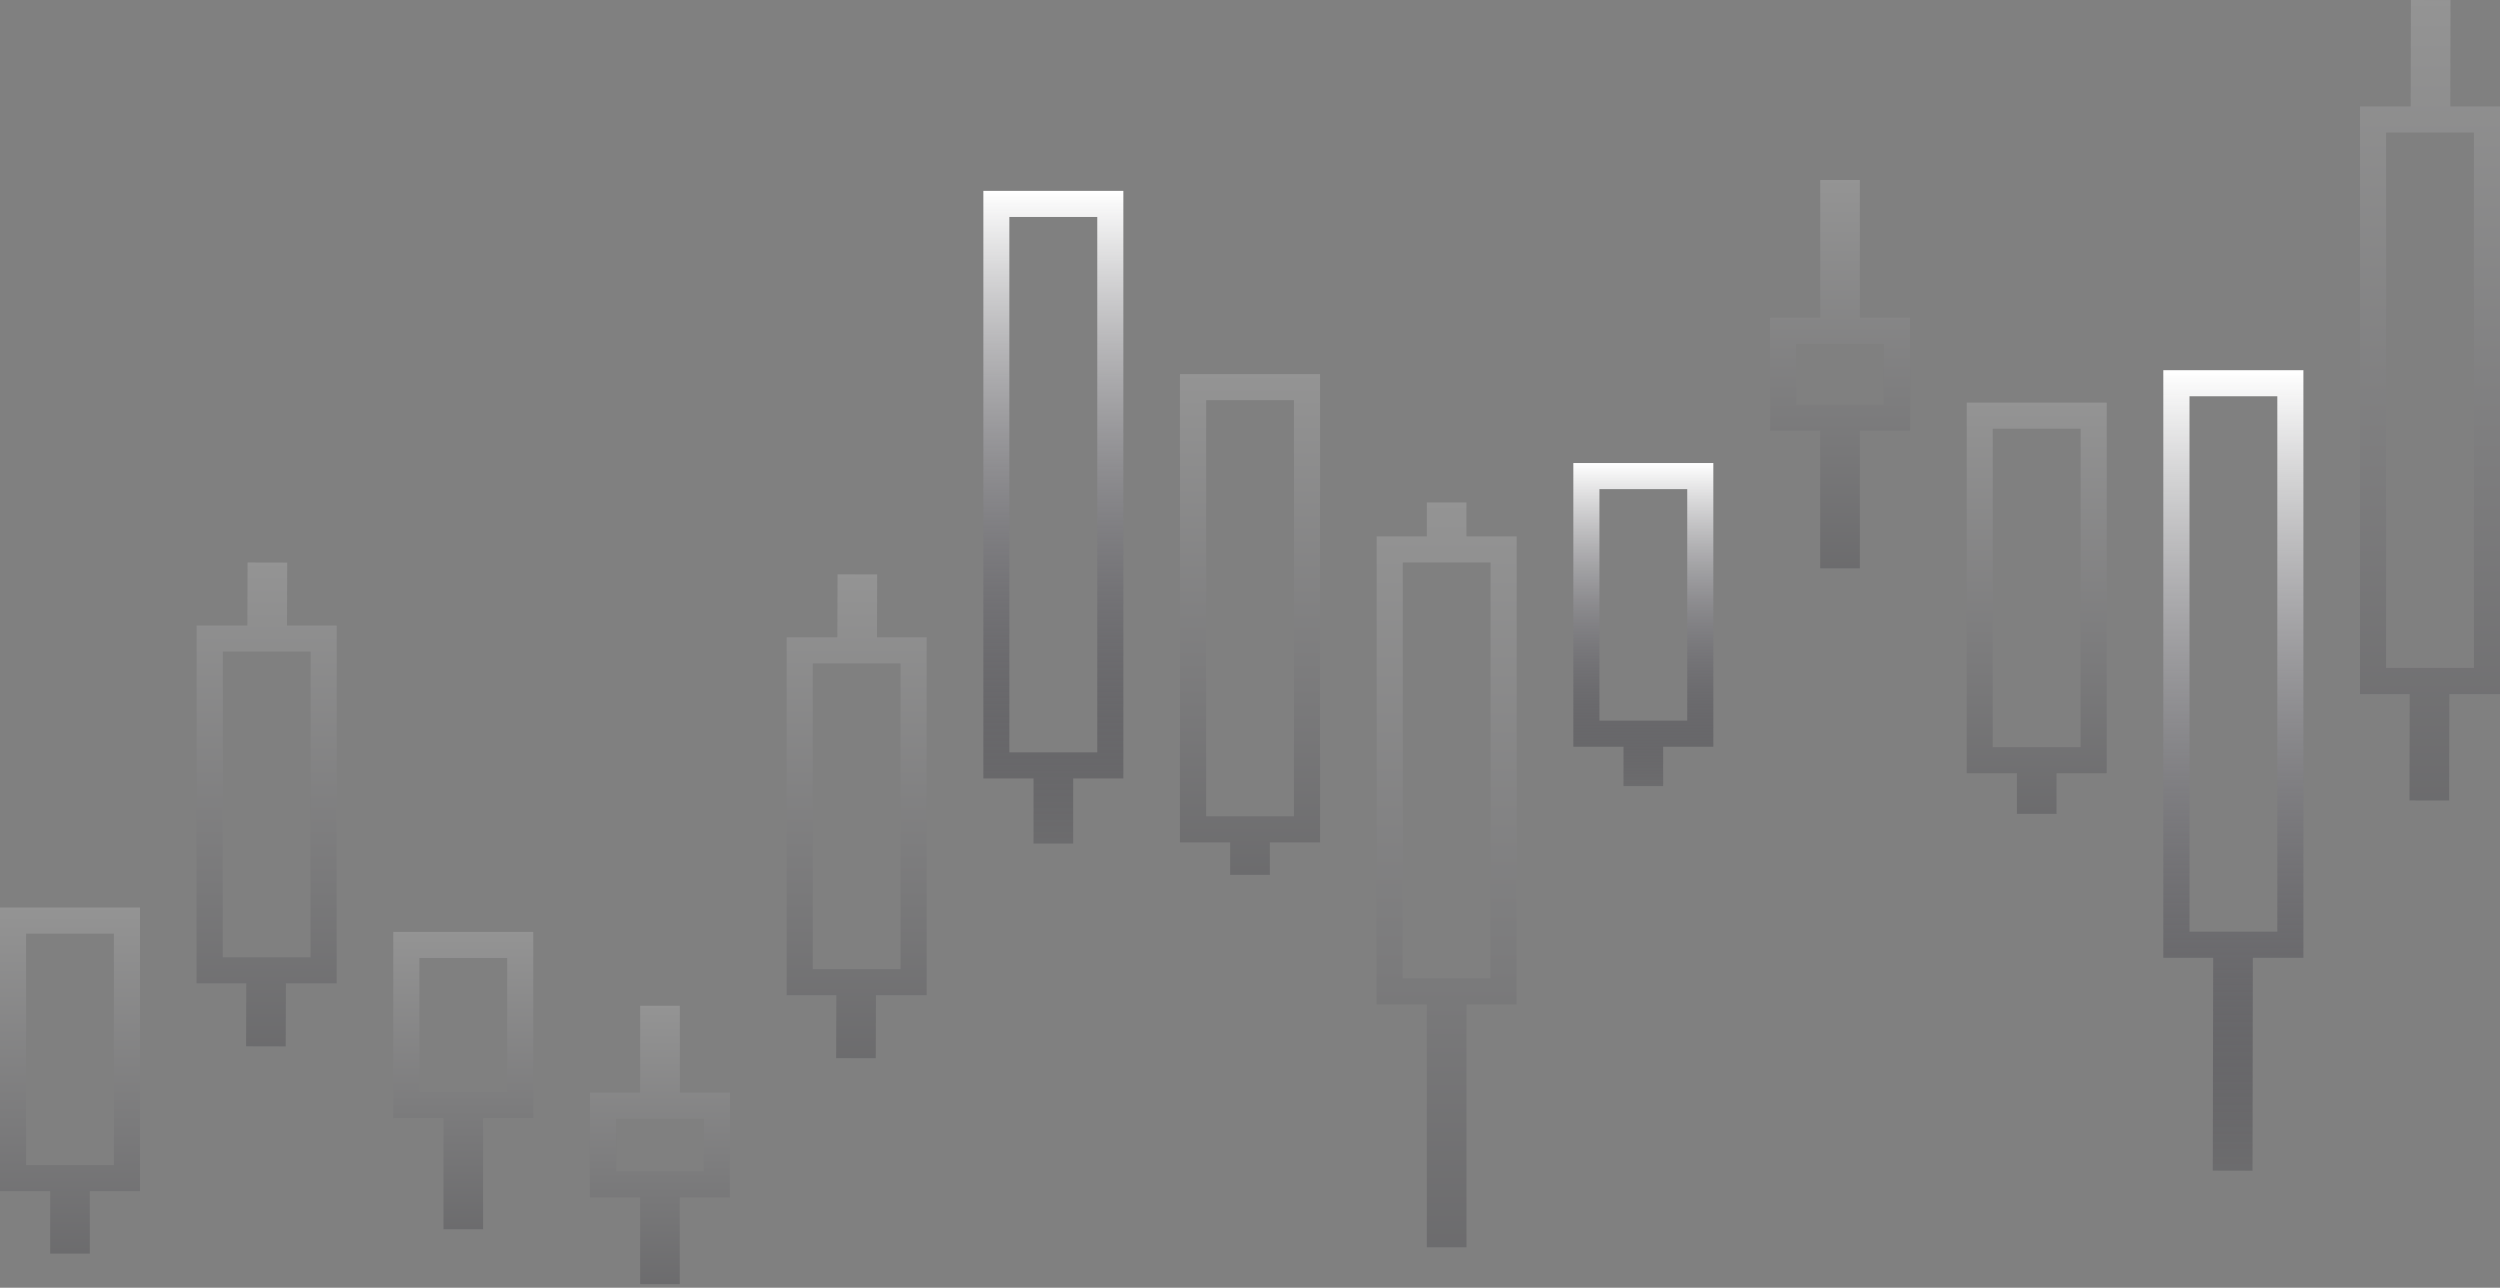 <svg width="629" height="324" viewBox="0 0 629 324" fill="none" xmlns="http://www.w3.org/2000/svg">
<rect x="0" y="0" width="629" height="324" fill="#808080" stroke="none"/>
<path fill-rule="evenodd" clip-rule="evenodd" d="M134.173 234.461V281.298H121.549V309.273H111.576V281.298H98.951V234.461H134.173ZM127.609 241.026H105.516V274.733H127.609V241.026Z" fill="url(#paint0_linear_1146_5239)" style="mix-blend-mode:overlay"/>
<path fill-rule="evenodd" clip-rule="evenodd" d="M35.222 228.326V299.705H22.598V315.41H12.624V299.705H0V228.326H35.222ZM28.657 234.891H6.565V293.14H28.657V234.891Z" fill="url(#paint1_linear_1146_5239)" style="mix-blend-mode:overlay"/>
<path fill-rule="evenodd" clip-rule="evenodd" d="M530.05 101.299V194.543H517.426V204.769H507.453V194.543H494.828V101.299H530.05ZM523.486 107.864H501.368V187.978H523.486V107.864Z" fill="url(#paint2_linear_1146_5239)" style="mix-blend-mode:overlay"/>
<path fill-rule="evenodd" clip-rule="evenodd" d="M332.124 94.127V211.938H319.5V220.119H309.501V211.938H296.877V94.127H332.124ZM325.56 100.692H303.467V205.373H325.56V100.692Z" fill="url(#paint3_linear_1146_5239)" style="mix-blend-mode:overlay"/>
<path fill-rule="evenodd" clip-rule="evenodd" d="M282.636 48.023V195.856H270.012V212.242H260.038V195.856H247.414V48.023H282.636ZM276.072 54.588H253.953V189.291H276.072V54.588Z" fill="url(#paint4_linear_1146_5239)" style="mix-blend-mode:overlay"/>
<path fill-rule="evenodd" clip-rule="evenodd" d="M183.66 274.885V301.245H171.035V323.085H161.062V301.245H148.438V274.885H161.062V253.045H171.035V274.885H183.66ZM177.095 281.45H155.002V294.68H177.095V281.45Z" fill="url(#paint5_linear_1146_5239)" style="mix-blend-mode:overlay"/>
<path fill-rule="evenodd" clip-rule="evenodd" d="M431.074 116.498V187.877H418.449V197.774H408.476V187.877H395.852V116.498H431.074ZM424.509 123.063H402.416V181.312H424.509V123.063Z" fill="url(#paint6_linear_1146_5239)" style="mix-blend-mode:overlay"/>
<path fill-rule="evenodd" clip-rule="evenodd" d="M480.562 79.938V108.343H467.938V142.985H457.964V108.343H445.34V79.938H457.964V45.297H467.938V79.938H480.562ZM473.997 86.503H451.905V101.779H473.997V86.503Z" fill="url(#paint7_linear_1146_5239)" style="mix-blend-mode:overlay"/>
<path fill-rule="evenodd" clip-rule="evenodd" d="M381.585 134.956V252.742H368.961V313.819H358.988V252.742H346.363V134.956H358.988V126.422H368.961V134.956H381.585ZM375.021 141.521H352.928V246.177H375.021V141.521Z" fill="url(#paint8_linear_1146_5239)" style="mix-blend-mode:overlay"/>
<path fill-rule="evenodd" clip-rule="evenodd" d="M629 26.789V174.621H616.249L616.198 201.41L606.225 201.385L606.276 174.621H593.777V26.789H606.528L606.579 0L616.552 0.025L616.501 26.789H629ZM622.435 33.354H600.342V168.056H622.435V33.354Z" fill="url(#paint9_linear_1146_5239)" style="mix-blend-mode:overlay"/>
<path fill-rule="evenodd" clip-rule="evenodd" d="M579.536 93.143V240.975H566.811L566.735 294.553L556.737 294.528L556.838 240.975H544.289V93.143H579.536ZM572.972 99.707H550.879V234.41H572.972V99.707Z" fill="url(#paint10_linear_1146_5239)" style="mix-blend-mode:overlay"/>
<path fill-rule="evenodd" clip-rule="evenodd" d="M84.71 157.376V247.413H71.934L71.884 263.27L61.911 263.244L61.961 247.413H49.463V157.376H62.239L62.289 141.52L72.263 141.545L72.212 157.376H84.71ZM78.146 163.941H56.053V240.849H78.146V163.941Z" fill="url(#paint11_linear_1146_5239)" style="mix-blend-mode:overlay"/>
<path fill-rule="evenodd" clip-rule="evenodd" d="M233.148 160.356V250.394H220.397L220.347 266.25L210.373 266.225L210.424 250.394H197.926V160.356H210.676L210.727 144.5L220.7 144.525L220.65 160.356H233.148ZM226.583 166.921H204.49V243.829H226.583V166.921Z" fill="url(#paint12_linear_1146_5239)" style="mix-blend-mode:overlay"/>
<defs>
<linearGradient id="paint0_linear_1146_5239" x1="691.883" y1="234.464" x2="691.883" y2="309.273" gradientUnits="userSpaceOnUse">
<stop stop-color="white" stop-opacity="0.16"/>
<stop offset="1" stop-color="#070510" stop-opacity="0.16"/>
</linearGradient>
<linearGradient id="paint1_linear_1146_5239" x1="592.932" y1="228.329" x2="592.932" y2="315.41" gradientUnits="userSpaceOnUse">
<stop stop-color="white" stop-opacity="0.16"/>
<stop offset="1" stop-color="#070510" stop-opacity="0.16"/>
</linearGradient>
<linearGradient id="paint2_linear_1146_5239" x1="1087.76" y1="101.303" x2="1087.76" y2="204.769" gradientUnits="userSpaceOnUse">
<stop stop-color="white" stop-opacity="0.16"/>
<stop offset="1" stop-color="#070510" stop-opacity="0.16"/>
</linearGradient>
<linearGradient id="paint3_linear_1146_5239" x1="890.234" y1="94.132" x2="890.234" y2="220.119" gradientUnits="userSpaceOnUse">
<stop stop-color="white" stop-opacity="0.16"/>
<stop offset="1" stop-color="#070510" stop-opacity="0.16"/>
</linearGradient>
<linearGradient id="paint4_linear_1146_5239" x1="840.346" y1="48.03" x2="840.346" y2="212.242" gradientUnits="userSpaceOnUse">
<stop stop-color="white"/>
<stop offset="1" stop-color="#070510" stop-opacity="0.16"/>
</linearGradient>
<linearGradient id="paint5_linear_1146_5239" x1="741.369" y1="253.048" x2="741.369" y2="323.085" gradientUnits="userSpaceOnUse">
<stop stop-color="white" stop-opacity="0.16"/>
<stop offset="1" stop-color="#070510" stop-opacity="0.16"/>
</linearGradient>
<linearGradient id="paint6_linear_1146_5239" x1="988.783" y1="116.501" x2="988.783" y2="197.774" gradientUnits="userSpaceOnUse">
<stop stop-color="white"/>
<stop offset="1" stop-color="#070510" stop-opacity="0.16"/>
</linearGradient>
<linearGradient id="paint7_linear_1146_5239" x1="1038.27" y1="45.3" x2="1038.27" y2="142.985" gradientUnits="userSpaceOnUse">
<stop stop-color="white" stop-opacity="0.16"/>
<stop offset="1" stop-color="#070510" stop-opacity="0.16"/>
</linearGradient>
<linearGradient id="paint8_linear_1146_5239" x1="939.295" y1="126.429" x2="939.295" y2="313.819" gradientUnits="userSpaceOnUse">
<stop stop-color="white" stop-opacity="0.16"/>
<stop offset="1" stop-color="#070510" stop-opacity="0.16"/>
</linearGradient>
<linearGradient id="paint9_linear_1146_5239" x1="1186.71" y1="0.008" x2="1186.71" y2="201.41" gradientUnits="userSpaceOnUse">
<stop stop-color="white" stop-opacity="0.16"/>
<stop offset="1" stop-color="#070510" stop-opacity="0.16"/>
</linearGradient>
<linearGradient id="paint10_linear_1146_5239" x1="1137.65" y1="93.15" x2="1137.65" y2="294.553" gradientUnits="userSpaceOnUse">
<stop stop-color="white"/>
<stop offset="1" stop-color="#070510" stop-opacity="0.16"/>
</linearGradient>
<linearGradient id="paint11_linear_1146_5239" x1="642.82" y1="141.524" x2="642.82" y2="263.27" gradientUnits="userSpaceOnUse">
<stop stop-color="white" stop-opacity="0.16"/>
<stop offset="1" stop-color="#070510" stop-opacity="0.16"/>
</linearGradient>
<linearGradient id="paint12_linear_1146_5239" x1="790.858" y1="144.505" x2="790.858" y2="266.25" gradientUnits="userSpaceOnUse">
<stop stop-color="white" stop-opacity="0.16"/>
<stop offset="1" stop-color="#070510" stop-opacity="0.16"/>
</linearGradient>
</defs>
</svg>
